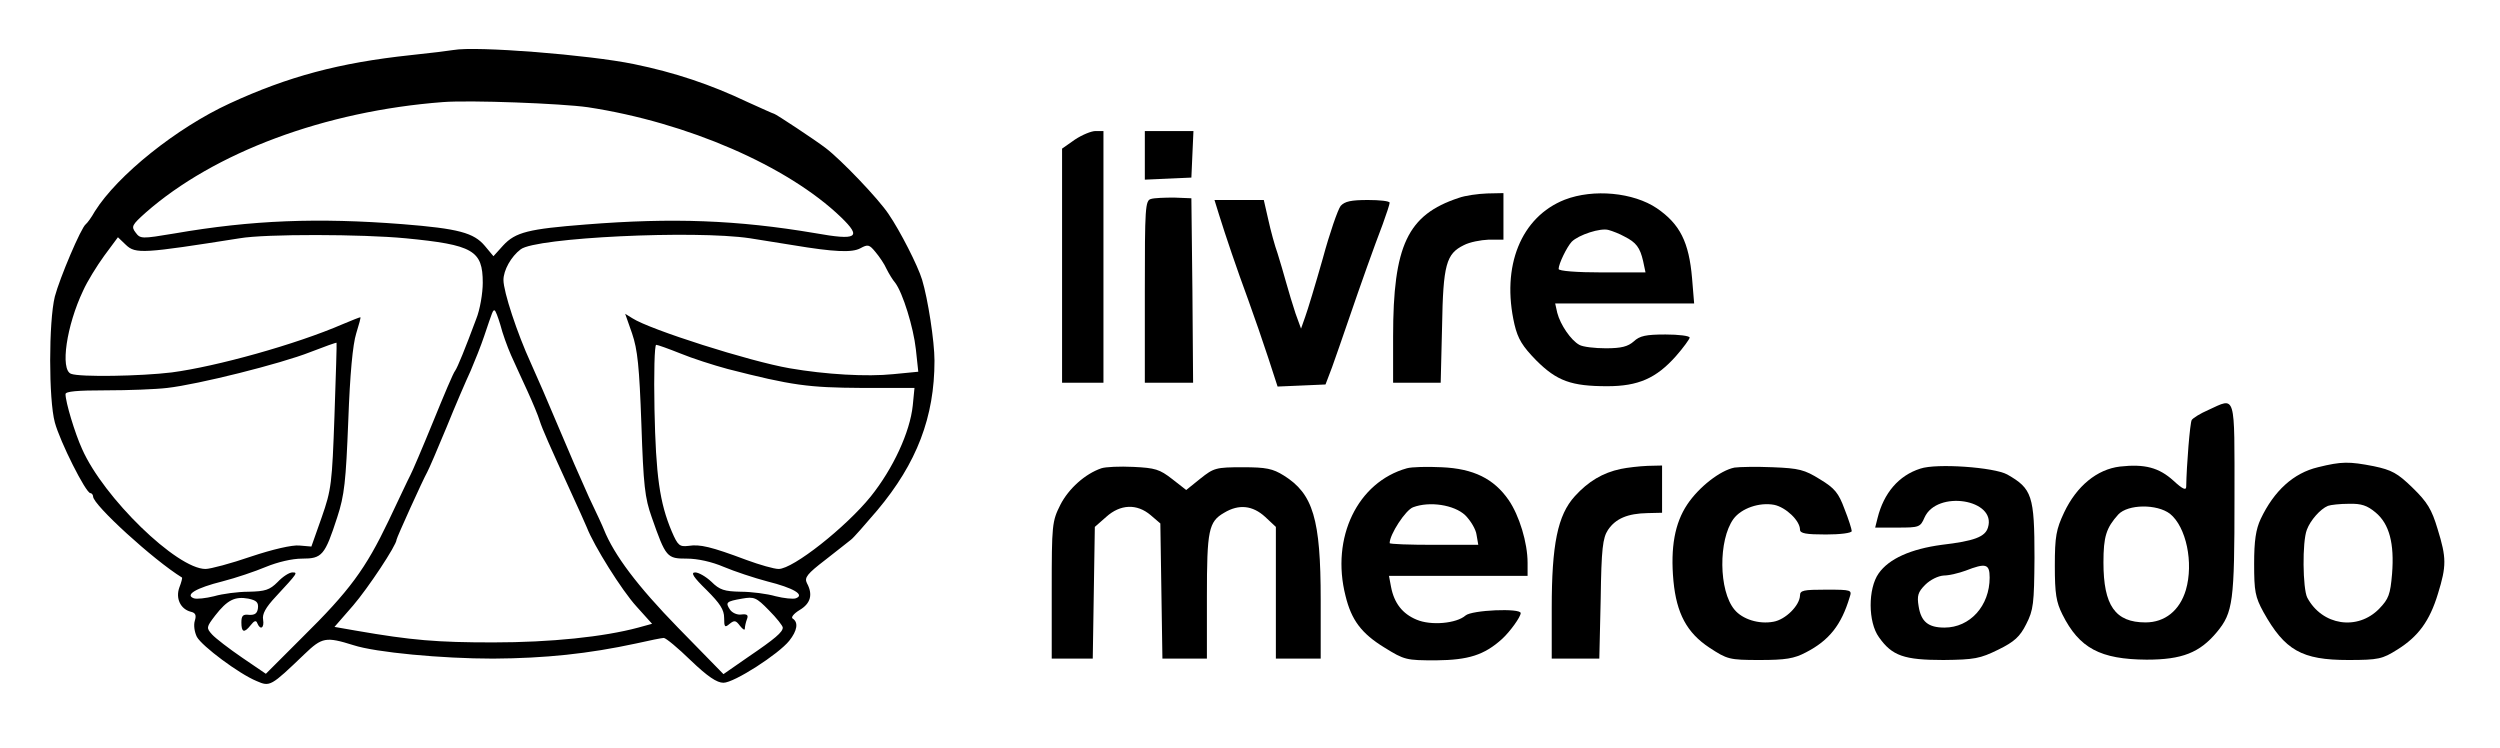 <?xml version="1.0" standalone="no"?>
<!DOCTYPE svg PUBLIC "-//W3C//DTD SVG 20010904//EN"
 "http://www.w3.org/TR/2001/REC-SVG-20010904/DTD/svg10.dtd">
<svg version="1.0" xmlns="http://www.w3.org/2000/svg"
 width="725pt" height="217pt" viewBox="0 0 725 217"
 preserveAspectRatio="xMidYMid meet">

<g transform="translate(0,217) scale(0.1,-0.1)"
fill="#000000" stroke="none">
<path d="M1315 2025 c-11 -2 -67 -9 -125 -15 -206 -22 -355 -62 -524 -140
-154 -71 -325 -208 -391 -313 -10 -18 -22 -34 -26 -37 -14 -10 -76 -157 -90
-210 -18 -73 -18 -299 0 -365 15 -56 90 -205 103 -205 4 0 8 -5 8 -10 0 -24
175 -184 258 -235 1 -1 -2 -14 -8 -29 -11 -31 3 -62 33 -70 14 -3 17 -10 12
-26 -4 -13 -1 -33 6 -47 15 -27 122 -107 173 -128 39 -17 41 -16 139 78 51 49
62 51 142 26 64 -21 257 -39 405 -39 152 1 276 14 415 44 39 9 75 16 80 16 6
0 41 -29 78 -65 49 -47 76 -65 95 -65 31 0 160 83 191 122 23 29 27 53 10 64
-6 3 2 14 20 25 32 19 39 45 21 78 -8 16 1 27 53 67 34 27 68 53 75 59 7 5 41
44 76 85 115 137 166 271 166 434 0 56 -19 179 -36 235 -12 40 -64 142 -97
190 -29 44 -138 158 -183 192 -30 23 -145 99 -149 99 -2 0 -37 16 -77 34 -107
51 -212 86 -329 110 -130 27 -459 53 -524 41z m390 -166 c288 -44 579 -170
734 -319 61 -59 47 -68 -76 -46 -225 38 -412 45 -664 25 -166 -13 -204 -22
-240 -61 l-28 -31 -25 30 c-32 38 -76 50 -239 63 -245 19 -436 12 -661 -27
-96 -16 -99 -16 -113 3 -13 17 -10 22 29 57 199 175 520 295 863 321 79 6 343
-4 420 -15z m-529 -380 c196 -19 224 -35 224 -129 0 -30 -8 -78 -19 -105 -32
-86 -54 -140 -61 -150 -5 -5 -33 -72 -64 -148 -31 -76 -61 -146 -66 -155 -5
-9 -33 -69 -63 -132 -67 -140 -113 -203 -251 -339 l-105 -105 -69 47 c-38 26
-77 56 -87 67 -17 19 -17 21 9 55 35 45 57 56 96 49 24 -5 30 -11 28 -28 -2
-15 -9 -20 -26 -19 -17 2 -22 -2 -22 -22 0 -29 8 -32 27 -8 10 13 16 15 19 6
9 -22 21 -14 17 10 -3 16 7 35 37 67 64 69 64 70 48 70 -9 0 -28 -12 -43 -28
-23 -23 -36 -27 -84 -28 -31 0 -76 -6 -100 -13 -24 -6 -51 -9 -59 -6 -27 10 7
30 83 49 39 10 95 29 126 42 34 14 76 24 105 24 58 0 66 9 102 120 21 64 25
104 32 280 5 137 13 221 23 253 8 26 14 47 12 47 -2 0 -25 -9 -51 -20 -136
-59 -367 -123 -496 -140 -90 -11 -267 -14 -292 -4 -32 12 -13 140 35 241 12
27 40 72 61 101 l40 54 23 -22 c28 -27 51 -25 330 19 75 13 357 12 481 0z
m999 0 c39 -6 95 -15 125 -20 120 -20 171 -22 195 -9 22 12 26 11 44 -11 11
-13 26 -35 32 -49 7 -14 18 -32 25 -40 22 -29 53 -129 60 -193 l7 -65 -72 -7
c-77 -8 -197 -1 -301 17 -116 20 -405 112 -456 145 l-21 13 20 -57 c16 -47 21
-96 27 -263 6 -178 10 -214 30 -270 41 -117 44 -120 102 -120 31 0 72 -9 107
-24 31 -13 88 -32 126 -42 76 -19 110 -39 83 -49 -8 -3 -35 0 -59 6 -24 7 -70
13 -101 13 -47 1 -61 5 -85 29 -16 15 -37 27 -47 27 -14 0 -5 -14 33 -51 39
-39 51 -57 51 -81 0 -27 2 -29 16 -17 14 11 18 10 30 -6 8 -10 14 -14 14 -8 0
6 3 19 6 27 5 12 1 16 -16 14 -12 -2 -27 5 -33 14 -14 21 -11 24 35 32 35 6
41 4 78 -34 22 -22 40 -45 40 -50 0 -13 -22 -32 -100 -85 l-72 -50 -132 135
c-117 120 -185 210 -215 285 -2 6 -21 47 -43 93 -21 46 -61 138 -89 205 -28
67 -64 150 -80 185 -39 85 -79 206 -79 240 0 28 22 68 50 89 44 34 504 56 665
32z m-724 -251 c6 -24 20 -63 31 -88 11 -25 33 -72 48 -105 15 -33 31 -71 35
-85 8 -25 28 -70 92 -210 19 -41 39 -86 45 -100 20 -52 101 -182 144 -229 l45
-50 -40 -11 c-100 -27 -254 -43 -421 -43 -162 0 -236 6 -397 34 l-63 11 54 62
c43 50 126 175 126 191 0 5 77 175 89 196 5 9 30 67 56 130 25 62 57 136 70
164 12 28 30 73 39 100 25 74 25 75 30 75 3 0 10 -19 17 -42z m-481 -263 c-7
-197 -9 -215 -37 -295 l-30 -85 -35 3 c-21 2 -77 -11 -140 -32 -58 -20 -118
-36 -132 -36 -83 0 -296 207 -358 348 -21 46 -48 136 -48 159 0 8 34 11 117
11 65 0 145 3 178 7 89 10 329 70 415 104 41 16 75 28 76 27 1 0 -2 -95 -6
-211z m1003 180 c34 -14 96 -34 137 -45 187 -48 234 -54 389 -55 l153 0 -5
-51 c-8 -77 -57 -183 -122 -264 -72 -89 -225 -210 -267 -210 -13 0 -55 12 -93
26 -104 39 -135 46 -168 41 -26 -3 -31 0 -49 42 -35 83 -46 161 -50 354 -2
103 0 187 5 187 4 0 35 -11 70 -25z"/>
<path d="M3117 1765 l-37 -26 0 -339 0 -340 60 0 60 0 0 365 0 365 -23 0 c-12
0 -39 -11 -60 -25z"/>
<path d="M3320 1720 l0 -71 68 3 67 3 3 68 3 67 -71 0 -70 0 0 -70z"/>
<path d="M4230 1596 c-148 -49 -190 -137 -190 -402 l0 -134 69 0 69 0 4 163
c3 180 12 211 63 236 17 9 49 15 72 16 l43 0 0 68 0 67 -47 -1 c-27 -1 -64 -6
-83 -13z"/>
<path d="M4538 1591 c-127 -50 -185 -193 -146 -362 10 -42 23 -63 63 -104 60
-60 102 -75 206 -75 90 0 142 23 199 87 22 25 40 50 40 54 0 5 -32 9 -70 9
-57 0 -75 -4 -92 -20 -17 -15 -36 -20 -81 -20 -32 0 -67 4 -77 10 -24 13 -55
58 -64 93 l-6 27 201 0 202 0 -6 73 c-9 105 -35 157 -102 203 -68 46 -184 57
-267 25z m173 -107 c34 -17 45 -32 54 -71 l7 -33 -126 0 c-73 0 -126 4 -126
10 0 15 24 64 38 79 20 20 84 41 107 34 11 -3 32 -11 46 -19z"/>
<path d="M3338 1593 c-17 -4 -18 -26 -18 -269 l0 -264 70 0 70 0 -2 268 -3
267 -50 2 c-27 0 -58 -1 -67 -4z"/>
<path d="M3535 1548 c20 -64 50 -153 85 -248 17 -47 43 -122 58 -168 l27 -83
70 3 69 3 19 50 c10 28 31 88 47 135 38 111 74 212 100 280 11 30 20 58 20 62
0 5 -29 8 -63 8 -49 0 -67 -4 -79 -17 -8 -10 -32 -79 -52 -153 -21 -74 -44
-150 -51 -169 l-12 -34 -16 44 c-8 24 -20 64 -27 89 -7 25 -18 63 -25 85 -8
22 -20 66 -27 98 l-13 57 -71 0 -72 0 13 -42z"/>
<path d="M6404 981 c-23 -10 -44 -23 -48 -29 -5 -8 -15 -131 -16 -193 0 -12
-10 -8 -37 17 -42 38 -83 49 -155 41 -67 -8 -126 -57 -162 -133 -23 -49 -27
-69 -27 -155 0 -81 4 -105 22 -141 49 -98 110 -130 244 -131 103 0 154 20 204
80 47 57 51 88 51 387 0 311 5 294 -76 257z m-111 -301 c47 -38 69 -142 46
-221 -18 -60 -61 -94 -117 -94 -88 0 -122 49 -122 174 0 75 8 100 43 139 28
30 112 31 150 2z"/>
<path d="M6722 815 c-71 -17 -127 -68 -166 -150 -14 -30 -19 -63 -19 -130 0
-80 3 -96 27 -140 62 -111 111 -139 246 -139 88 0 99 3 142 30 61 38 94 83
118 162 25 81 25 104 -1 188 -17 57 -30 78 -72 119 -44 43 -61 52 -113 63 -72
14 -93 14 -162 -3z m167 -131 c40 -33 55 -90 48 -178 -5 -60 -10 -73 -37 -101
-63 -65 -166 -49 -209 32 -13 26 -15 162 -1 197 10 27 39 60 61 69 8 3 35 6
61 6 36 1 53 -5 77 -25z"/>
<path d="M3194 812 c-47 -16 -95 -59 -119 -106 -24 -48 -25 -57 -25 -248 l0
-198 59 0 60 0 3 191 3 191 33 29 c41 37 89 39 129 5 l28 -24 3 -196 3 -196
65 0 64 0 0 180 c0 193 5 217 50 243 43 26 83 21 119 -12 l31 -29 0 -191 0
-191 65 0 65 0 0 171 c0 234 -22 307 -107 360 -32 20 -51 24 -119 24 -78 0
-84 -2 -123 -33 l-41 -33 -41 32 c-36 28 -49 32 -112 35 -40 2 -81 0 -93 -4z"/>
<path d="M4080 812 c-143 -40 -221 -201 -178 -370 17 -70 46 -109 113 -150 58
-36 63 -37 150 -37 93 1 139 15 191 62 23 21 54 64 54 75 0 15 -142 9 -160 -7
-26 -23 -100 -30 -142 -12 -41 17 -65 48 -74 95 l-6 32 201 0 201 0 0 38 c0
58 -24 137 -55 182 -43 62 -102 91 -194 95 -42 2 -87 1 -101 -3z m169 -136
c16 -16 31 -41 33 -57 l5 -29 -129 0 c-70 0 -128 2 -128 5 0 25 46 96 68 104
48 18 119 7 151 -23z"/>
<path d="M4700 810 c-52 -11 -94 -36 -133 -79 -50 -55 -67 -140 -67 -325 l0
-146 69 0 69 0 4 173 c2 146 6 177 21 200 22 33 57 48 115 49 l42 1 0 69 0 68
-42 -1 c-24 -1 -59 -5 -78 -9z"/>
<path d="M5030 814 c-41 -8 -103 -56 -137 -107 -36 -54 -49 -124 -40 -222 9
-94 39 -150 104 -193 52 -34 57 -36 146 -36 75 0 100 4 134 22 68 35 103 80
127 160 7 21 6 22 -68 22 -66 0 -76 -2 -76 -17 -1 -29 -42 -70 -77 -76 -42 -8
-90 7 -113 35 -46 55 -47 202 -3 263 23 31 75 49 118 41 34 -7 75 -46 75 -72
0 -11 18 -14 75 -14 41 0 75 4 75 10 0 5 -9 34 -21 64 -17 46 -28 60 -71 86
-45 28 -61 32 -137 35 -47 2 -97 1 -111 -1z"/>
<path d="M5569 811 c-63 -20 -106 -71 -124 -143 l-7 -28 65 0 c62 0 66 1 78
29 36 81 210 53 184 -29 -8 -27 -40 -39 -134 -50 -89 -12 -153 -40 -183 -83
-31 -44 -31 -141 1 -185 38 -54 73 -66 187 -66 90 1 106 4 159 30 47 23 63 38
81 74 21 41 23 59 24 192 0 181 -7 201 -79 242 -38 21 -205 33 -252 17z m201
-316 c0 -82 -57 -145 -131 -145 -47 0 -68 17 -75 62 -5 30 -2 41 19 62 15 15
38 26 54 27 15 0 44 7 63 14 59 23 70 20 70 -20z"/>
</g>
</svg>
